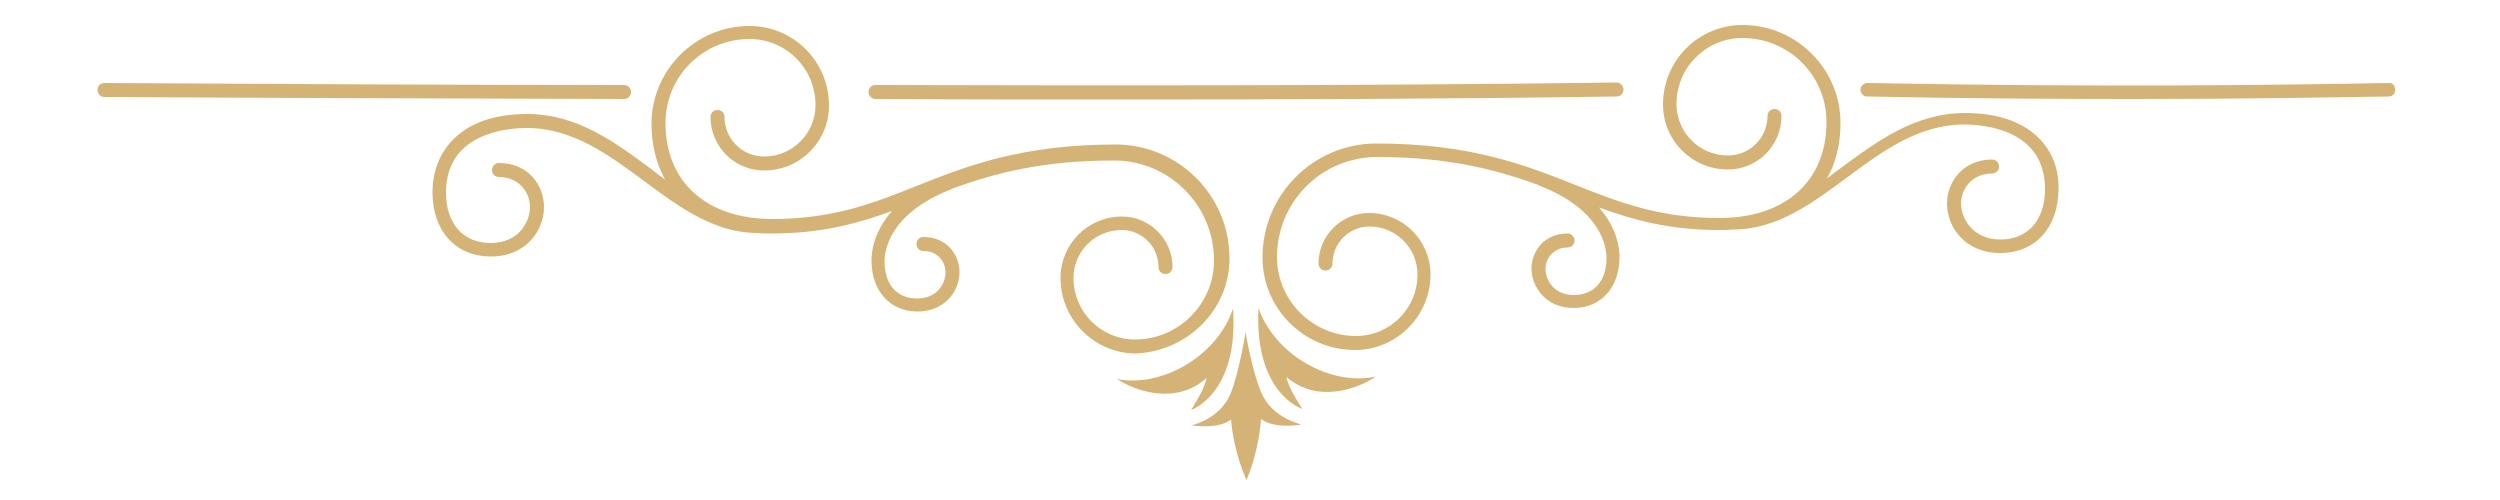 <?xml version="1.0" encoding="utf-8"?>
<!-- Generator: Adobe Illustrator 19.0.0, SVG Export Plug-In . SVG Version: 6.00 Build 0)  -->
<svg version="1.1" id="Capa_1" xmlns="http://www.w3.org/2000/svg" xmlns:xlink="http://www.w3.org/1999/xlink" x="0px" y="0px"
	 viewBox="0 0 500 100" style="enable-background:new 0 0 500 100;" xml:space="preserve">
<style type="text/css">
	.st0{fill:#D5B376;}
</style>
<g id="XMLID_2_">
	<path id="XMLID_10_" class="st0" d="M245.9,51.7c0-12.6-10.2-22.8-22.8-22.8c-18.9,0-30,4.4-39.8,8.3c-8.5,3.4-16.6,6.6-28.8,6.6
		c-13.2,0-21.4-7.4-21.4-19.2c0-9.3,7.5-16.8,16.8-16.8c7.3,0,13.2,5.9,13.2,13.2c0,5.7-4.6,10.3-10.3,10.3c-4.4,0-7.9-3.6-7.9-7.9
		c0-0.8-0.6-1.4-1.4-1.4c-0.8,0-1.4,0.6-1.4,1.4c0,5.9,4.8,10.7,10.7,10.7c7.2,0,13-5.8,13-13c0-8.8-7.1-15.9-15.9-15.9
		c-10.8,0-19.6,8.8-19.6,19.6c0,4.2,1,8,2.7,11.1c-0.8-0.6-1.7-1.2-2.5-1.9c-7.4-5.5-15-11.2-25.1-11.2c-13.9,0-18.9,8.1-18.9,15.6
		c0,7.8,4.6,12.9,11.7,12.9c6.9,0,10.6-5.1,10.6-9.9c0-4.3-3.1-8.8-9-8.8c-0.8,0-1.4,0.6-1.4,1.4c0,0.8,0.6,1.4,1.4,1.4
		c4,0,6.2,3.1,6.2,6c0,2.8-2.1,7.2-7.9,7.2c-5.5,0-8.9-3.9-8.9-10.1c0-12,12.4-12.9,16.2-12.9c9.1,0,16.4,5.4,23.4,10.6
		c6.9,5.1,14,10.4,22.7,10.4c0,0,0,0,0,0c0.9,0.1,1.9,0.1,2.9,0.1c9.9,0,17.1-2,24-4.5c-3.7,4.2-4.1,8.2-4.1,9.9
		c0,6.1,3.7,10.2,9.2,10.2c5.5,0,8.4-4.1,8.4-7.9c0-3.4-2.5-7-7.2-7c-0.8,0-1.4,0.6-1.4,1.4c0,0.8,0.6,1.4,1.4,1.4
		c2.9,0,4.4,2.2,4.4,4.3c0,2-1.5,5.2-5.7,5.2c-4,0-6.5-2.8-6.5-7.4c0-2.2,1-9.7,13.5-14.5c0.1,0,0.1-0.1,0.1-0.1
		c8.3-3,17.8-5.6,32.3-5.6c11.1,0,20,9,20,20c0,8.7-7.1,15.8-15.8,15.8c-6.8,0-12.3-5.5-12.3-12.3c0-5.3,4.3-9.6,9.6-9.6
		c4.1,0,7.4,3.3,7.4,7.4c0,0.8,0.6,1.4,1.4,1.4c0.8,0,1.4-0.6,1.4-1.4c0-5.6-4.6-10.1-10.1-10.1c-6.8,0-12.3,5.5-12.3,12.3
		c0,8.3,6.8,15.1,15.1,15.1C237.6,70.2,245.9,61.9,245.9,51.7z"/>
	<path id="XMLID_9_" class="st0" d="M393,22.6c-10,0-17.7,5.7-25.1,11.2c-0.9,0.6-1.7,1.3-2.5,1.9c1.8-3.2,2.7-6.9,2.7-11.1
		c0-10.8-8.8-19.6-19.6-19.6c-8.8,0-15.9,7.1-15.9,15.9c0,7.2,5.8,13,13,13c5.9,0,10.7-4.8,10.7-10.7c0-0.8-0.6-1.4-1.4-1.4
		c-0.8,0-1.4,0.6-1.4,1.4c0,4.4-3.6,7.9-7.9,7.9c-5.7,0-10.3-4.6-10.3-10.3c0-7.3,5.9-13.2,13.2-13.2c9.3,0,16.8,7.5,16.8,16.8
		c0,11.8-8.2,19.2-21.4,19.2c-12.2,0-20.2-3.2-28.8-6.6c-9.8-3.9-20.9-8.3-39.8-8.3c-12.6,0-22.8,10.2-22.8,22.8
		c0,10.2,8.3,18.5,18.5,18.5c8.3,0,15.1-6.8,15.1-15.1c0-6.8-5.5-12.3-12.3-12.3c-5.6,0-10.1,4.6-10.1,10.1c0,0.8,0.6,1.4,1.4,1.4
		c0.8,0,1.4-0.6,1.4-1.4c0-4.1,3.3-7.4,7.4-7.4c5.3,0,9.6,4.3,9.6,9.6c0,6.8-5.5,12.3-12.3,12.3c-8.7,0-15.8-7.1-15.8-15.8
		c0-11.1,9-20,20-20c14.5,0,24,2.6,32.3,5.6c0,0,0.1,0.1,0.1,0.1c12.5,4.8,13.5,12.3,13.5,14.5c0,4.6-2.5,7.4-6.5,7.4
		c-4.2,0-5.7-3.2-5.7-5.2c0-2.1,1.6-4.3,4.4-4.3c0.8,0,1.4-0.6,1.4-1.4c0-0.8-0.6-1.4-1.4-1.4c-4.7,0-7.2,3.6-7.2,7
		c0,3.8,3,7.9,8.4,7.9c5.5,0,9.2-4.1,9.2-10.2c0-1.6-0.4-5.7-4.1-9.9c6.9,2.5,14.1,4.5,24,4.5c1,0,1.9,0,2.9-0.1c0,0,0,0,0,0
		c8.7,0,15.8-5.3,22.7-10.4c7-5.2,14.3-10.6,23.4-10.6c3.8,0,16.2,0.9,16.2,12.9c0,6.2-3.4,10.1-8.9,10.1c-5.7,0-7.9-4.4-7.9-7.2
		c0-2.9,2.2-6,6.2-6c0.8,0,1.4-0.6,1.4-1.4c0-0.8-0.6-1.4-1.4-1.4c-5.8,0-9,4.5-9,8.8c0,4.8,3.7,9.9,10.6,9.9
		c7.1,0,11.7-5.1,11.7-12.9C411.9,30.7,407,22.6,393,22.6z"/>
	<path id="XMLID_8_" class="st0" d="M246.6,61.7c-3.1,9.5-14.3,15.9-23.2,14.1c3.6,2.4,11.8,5.3,17.9-0.2c-0.3,2.2-3.1,6.4-3.1,6.4
		S247.8,78.8,246.6,61.7z"/>
	<path id="XMLID_7_" class="st0" d="M251.7,61.6c-0.9,17.2,8.8,20.2,8.8,20.2s-2.9-4.2-3.2-6.4c6.2,5.4,14.4,2.3,17.9-0.1
		C266.3,77.3,255,71.1,251.7,61.6z"/>
	<path id="XMLID_6_" class="st0" d="M252.2,78.4c-1.9-4.6-3.1-12-3.1-12s-1.1,7.4-2.9,12.1c-2.1,5.4-7.9,6.5-7.9,6.6
		c0.3,0,5.4,0.8,7.9-1.2c0.6,6.9,3.1,12.1,3.1,12.1s2.4-5.3,2.9-12.2c2.6,2,7.7,1.2,8,1.1C260.2,84.8,254.4,83.7,252.2,78.4z"/>
	<path id="XMLID_5_" class="st0" d="M175.1,19.8c15.7,0.1,32.3,0.1,49.7,0.1c31.3,0,64.9-0.1,98.5-0.6c0.8,0,1.4-0.6,1.4-1.4
		c0-0.8-0.7-1.4-1.4-1.4c-52.2,0.7-104.2,0.6-148.2,0.5c0,0,0,0,0,0c-0.8,0-1.4,0.6-1.4,1.4C173.7,19.2,174.4,19.8,175.1,19.8z"/>
	<path id="XMLID_4_" class="st0" d="M124.8,19.8c0.8,0,1.4-0.6,1.4-1.4c0-0.8-0.6-1.4-1.4-1.4C90.5,17,55.5,16.8,20.9,16.6
		c0,0,0,0,0,0c-0.8,0-1.4,0.6-1.4,1.4c0,0.8,0.6,1.4,1.4,1.4C55.5,19.6,90.5,19.7,124.8,19.8L124.8,19.8z"/>
	<path id="XMLID_3_" class="st0" d="M477.7,16.6c-22,0.4-56.7,0.9-104.2,0c0,0,0,0,0,0c-0.7,0-1.4,0.6-1.4,1.3
		c0,0.8,0.6,1.4,1.3,1.4c19.9,0.4,37.5,0.5,53,0.5c21.4,0,38.5-0.3,51.3-0.5c0.8,0,1.4-0.6,1.3-1.4
		C479.1,17.2,478.5,16.5,477.7,16.6z"/>
</g>
</svg>
